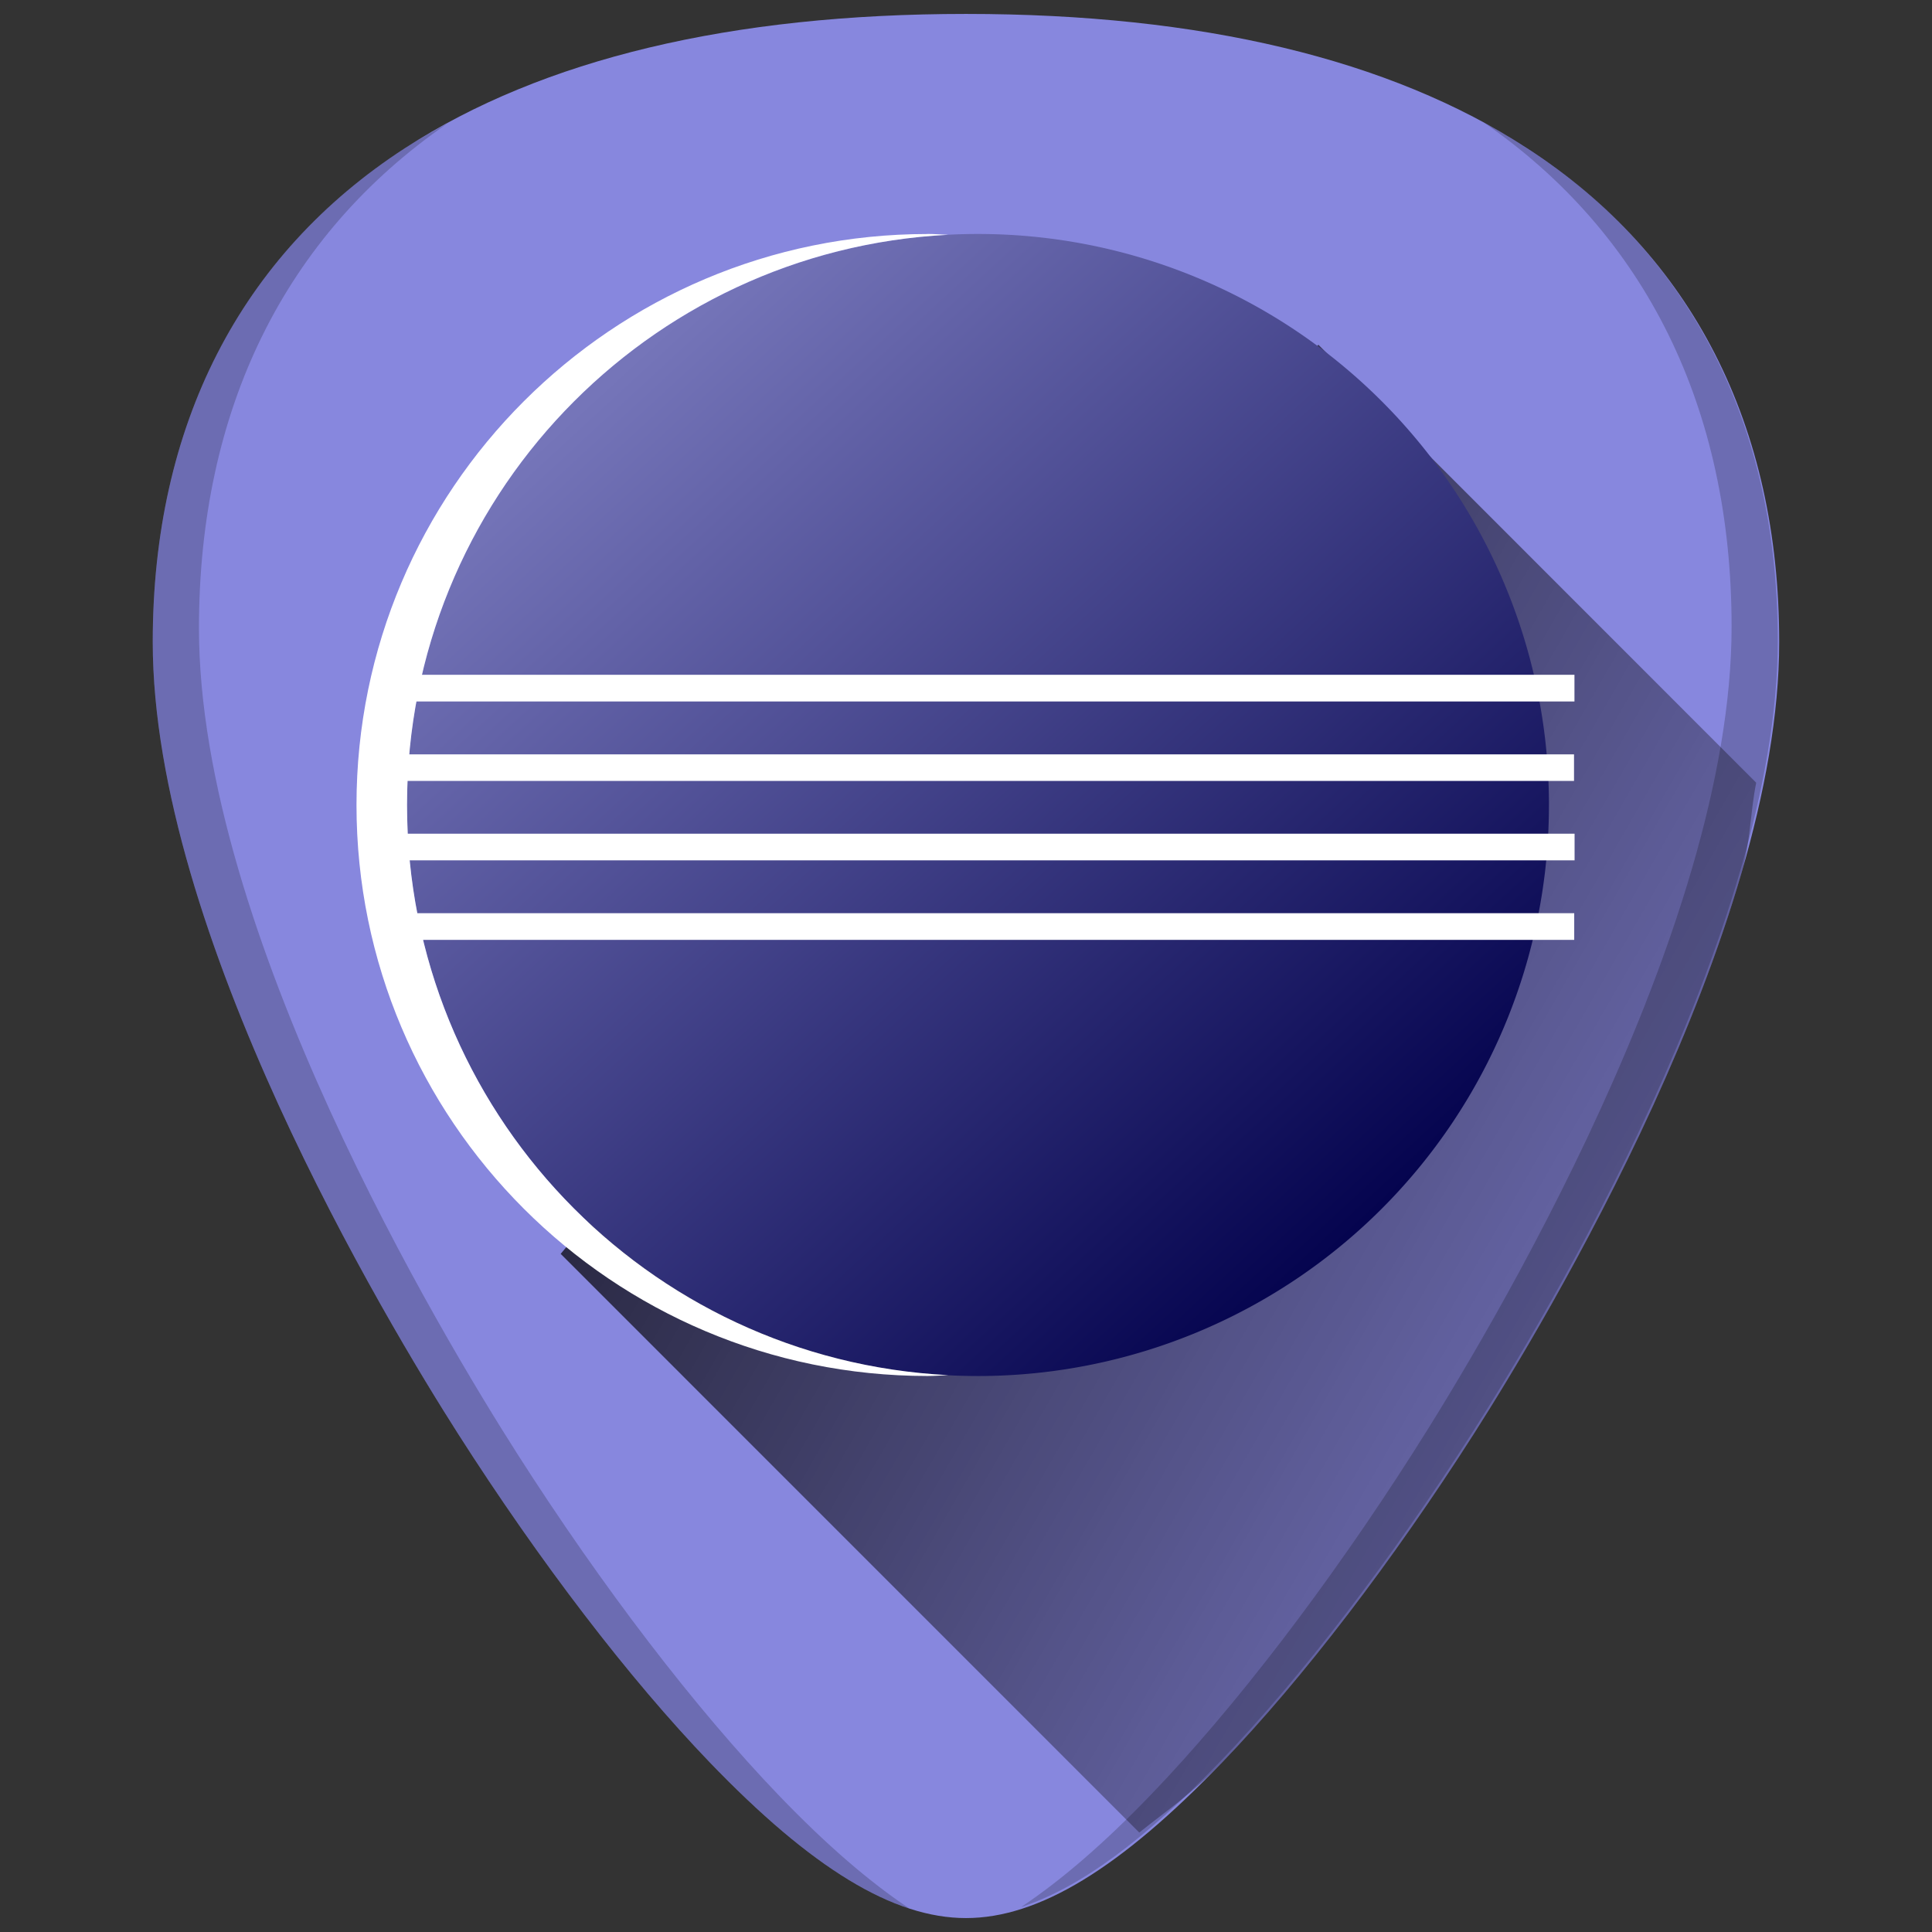 <?xml version="1.0" encoding="UTF-8" standalone="no"?>
<!-- Generator: Adobe Illustrator 19.0.0, SVG Export Plug-In . SVG Version: 6.00 Build 0)  -->

<svg
   xmlns:dc="http://purl.org/dc/elements/1.1/"
   xmlns:cc="http://creativecommons.org/ns#"
   xmlns:rdf="http://www.w3.org/1999/02/22-rdf-syntax-ns#"
   xmlns:svg="http://www.w3.org/2000/svg"
   xmlns="http://www.w3.org/2000/svg"
   xmlns:xlink="http://www.w3.org/1999/xlink"
   xmlns:sodipodi="http://sodipodi.sourceforge.net/DTD/sodipodi-0.dtd"
   xmlns:inkscape="http://www.inkscape.org/namespaces/inkscape"
   version="1.1"
   id="Capa_1"
   x="0px"
   y="0px"
   viewBox="0 0 48 48"
   xml:space="preserve"
   sodipodi:docname="eclipse.svg"
   width="48"
   height="48"
   inkscape:version="0.92.3 (2405546, 2018-03-11)"><rect x="0" y="0" width="48" height="48" fill="#333333" stroke="none"/><defs
   id="defs39"><linearGradient
     inkscape:collect="always"
     id="linearGradient1030"><stop
       style="stop-color:#010000;stop-opacity:1"
       offset="0"
       id="stop1026" /><stop
       style="stop-color:#030000;stop-opacity:0"
       offset="1"
       id="stop1028" /></linearGradient><linearGradient
     id="linearGradient2225"><stop
       style="stop-color:#ffffff;stop-opacity:0.635;"
       offset="0"
       id="stop2227" /><stop
       id="stop2235"
       offset="0.5"
       style="stop-color:#ffffff;stop-opacity:0.208;" /><stop
       style="stop-color:#424289;stop-opacity:0.075;"
       offset="1"
       id="stop2229" /></linearGradient><linearGradient
     id="linearGradient3365"><stop
       id="stop3367"
       offset="0"
       style="stop-color:#c98cbb;stop-opacity:1;" /><stop
       id="stop3369"
       offset="1"
       style="stop-color:#a9b7da;stop-opacity:1" /></linearGradient><linearGradient
     id="linearGradient3261"><stop
       id="stop3263"
       offset="0"
       style="stop-color:#04034e;stop-opacity:1;" /><stop
       id="stop3265"
       offset="1"
       style="stop-color:#c98cbb;stop-opacity:1" /></linearGradient><linearGradient
     id="linearGradient3249"><stop
       style="stop-color:#04034e;stop-opacity:1;"
       offset="0"
       id="stop3251" /><stop
       style="stop-color:#7575b9;stop-opacity:1"
       offset="1"
       id="stop3253" /></linearGradient><linearGradient
     gradientTransform="matrix(0.613,0,0,0.621,-7.747,-9.149)"
     inkscape:collect="always"
     xlink:href="#linearGradient3249"
     id="linearGradient3484"
     gradientUnits="userSpaceOnUse"
     x1="68.214"
     y1="63.929"
     x2="37.321"
     y2="30" /><linearGradient
     inkscape:collect="always"
     xlink:href="#linearGradient1030"
     id="linearGradient1052"
     gradientUnits="userSpaceOnUse"
     x1="8.735"
     y1="9.306"
     x2="52.371"
     y2="34.436" /></defs><sodipodi:namedview
   pagecolor="#ffffff"
   bordercolor="#666666"
   borderopacity="1"
   objecttolerance="10"
   gridtolerance="10"
   guidetolerance="10"
   inkscape:pageopacity="0"
   inkscape:pageshadow="2"
   inkscape:window-width="1366"
   inkscape:window-height="719"
   id="namedview37"
   showgrid="false"
   showguides="true"
   inkscape:guide-bbox="true"
   inkscape:zoom="2.65625"
   inkscape:cx="24"
   inkscape:cy="54.117647"
   inkscape:window-x="0"
   inkscape:window-y="25"
   inkscape:window-maximized="1"
   inkscape:current-layer="Capa_1"
   inkscape:snap-smooth-nodes="true" />


<g
   id="g6"
   transform="translate(0,-464)">
</g>
<g
   id="g8"
   transform="translate(0,-464)">
</g>
<g
   id="g10"
   transform="translate(0,-464)">
</g>
<g
   id="g12"
   transform="translate(0,-464)">
</g>
<g
   id="g14"
   transform="translate(0,-464)">
</g>
<g
   id="g16"
   transform="translate(0,-464)">
</g>
<g
   id="g18"
   transform="translate(0,-464)">
</g>
<g
   id="g20"
   transform="translate(0,-464)">
</g>
<g
   id="g22"
   transform="translate(0,-464)">
</g>
<g
   id="g24"
   transform="translate(0,-464)">
</g>
<g
   id="g26"
   transform="translate(0,-464)">
</g>
<g
   id="g28"
   transform="translate(0,-464)">
</g>
<g
   id="g30"
   transform="translate(0,-464)">
</g>
<g
   id="g32"
   transform="translate(0,-464)">
</g>
<g
   id="g34"
   transform="translate(0,-464)">
</g>
<g
   id="g880"><path
     inkscape:connector-curvature="0"
     id="path922"
     d="m 24.001,0.346 c -5.833,0 -10.522,1.12 -13.936,3.332 -4.101,2.657 -6.27,6.902 -6.27,12.271 0,7.227 5.806,16.885 7.586,19.674 2.032,3.183 4.25,6.08 6.246,8.156 2.542,2.644 4.568,3.875 6.373,3.875 1.805,0 3.829,-1.231 6.371,-3.875 1.996,-2.076 4.214,-4.973 6.246,-8.156 C 38.398,32.835 44.204,23.176 44.204,15.949 44.204,10.579 42.038,6.335 37.937,3.678 34.523,1.466 29.834,0.346 24.001,0.346 Z"
     style="fill:#8787de;stroke-width:0.092" /><path
     inkscape:connector-curvature="0"
     id="path1024"
     d="m 28.305,45.529 c 0.675,-0.542 1.307,-0.96 2.066,-1.75 1.996,-2.076 4.214,-4.973 6.246,-8.156 0.89,-1.394 2.787,-4.505 4.461,-8.172 0.837,-1.833 1.619,-3.806 2.191,-5.771 0.223,-0.766 0.213,-1.479 0.363,-2.234 L 32.754,8.564 13.93,31.152 Z"
     style="fill:url(#linearGradient1052);fill-opacity:1;stroke:none;stroke-width:1px;stroke-linecap:butt;stroke-linejoin:miter;stroke-opacity:1" /><path
     sodipodi:type="arc"
     style="fill:url(#linearGradient3484);fill-opacity:1;stroke:#000000;stroke-width:0.617;stroke-linejoin:round;stroke-miterlimit:4;stroke-dasharray:none;stroke-opacity:0"
     id="path3257"
     sodipodi:cx="24.296139"
     sodipodi:cy="20"
     sodipodi:rx="14.186668"
     sodipodi:ry="14.186668"
     d="M 38.483,20 A 14.187,14.187 0 0 1 24.317,34.187 14.187,14.187 0 0 1 10.11,20.042 14.187,14.187 0 0 1 24.233,5.813 14.187,14.187 0 0 1 38.483,19.916"
     sodipodi:start="0"
     sodipodi:end="6.2772904"
     sodipodi:open="true" /><path
     id="path2274"
     d="m 23.043,5.814 c -7.831,0 -14.186,6.355 -14.186,14.186 0,7.831 6.355,14.186 14.186,14.186 0.175,0 0.341,-0.014 0.515,-0.021 -7.492,-0.38 -13.445,-6.579 -13.445,-14.166 0,-7.586 5.953,-13.786 13.445,-14.166 -0.173,-0.006 -0.341,-0.021 -0.515,-0.021 z"
     style="fill:#ffffff;fill-opacity:1;stroke:#000000;stroke-width:0.617;stroke-linejoin:round;stroke-miterlimit:4;stroke-dasharray:none;stroke-opacity:0"
     inkscape:connector-curvature="0" /><rect
     y="16.765"
     x="10.275"
     height="0.663"
     width="28.842"
     id="rect3343"
     style="fill:#ffffff;fill-opacity:1;stroke:#000000;stroke-width:0.661;stroke-linejoin:round;stroke-miterlimit:4;stroke-dasharray:none;stroke-opacity:0" /><rect
     y="18.742"
     x="9.869"
     height="0.66"
     width="29.237"
     id="rect3345"
     style="fill:#ffffff;fill-opacity:1;stroke:#000000;stroke-width:0.664;stroke-linejoin:round;stroke-miterlimit:4;stroke-dasharray:none;stroke-opacity:0" /><rect
     y="20.713"
     x="10.059"
     height="0.662"
     width="29.061"
     id="rect3347"
     style="fill:#ffffff;fill-opacity:1;stroke:#000000;stroke-width:0.663;stroke-linejoin:round;stroke-miterlimit:4;stroke-dasharray:none;stroke-opacity:0" /><rect
     y="22.688"
     x="10.239"
     height="0.663"
     width="28.872"
     id="rect3349"
     style="fill:#ffffff;fill-opacity:1;stroke:#000000;stroke-width:0.661;stroke-linejoin:round;stroke-miterlimit:4;stroke-dasharray:none;stroke-opacity:0" /><path
     id="path831-3"
     d="m 36.851,3.033 c 4.035,2.782 6.17,7.106 6.17,12.539 0,7.532 -6.051,17.6 -7.906,20.506 -2.118,3.318 -4.429,6.336 -6.51,8.5 -1.177,1.224 -2.243,2.141 -3.234,2.801 1.448,-0.472 3.062,-1.657 4.965,-3.637 1.996,-2.076 4.214,-4.973 6.246,-8.156 1.78,-2.788 7.586,-12.447 7.586,-19.674 0,-5.37 -2.168,-9.614 -6.27,-12.271 C 37.564,3.425 37.208,3.228 36.851,3.033 Z M 11.112,3.07 C 10.755,3.265 10.399,3.462 10.065,3.678 5.964,6.335 3.796,10.579 3.796,15.949 c 0,7.227 5.806,16.885 7.586,19.674 2.032,3.183 4.25,6.08 6.246,8.156 1.903,1.98 3.517,3.165 4.965,3.637 -0.991,-0.66 -2.057,-1.577 -3.234,-2.801 -2.08,-2.164 -4.392,-5.182 -6.51,-8.5 -1.855,-2.906 -7.906,-12.974 -7.906,-20.506 0,-5.434 2.135,-9.757 6.17,-12.539 z"
     style="opacity:0.2;fill:#000000;stroke-width:0.092"
     inkscape:connector-curvature="0" /></g></svg>
